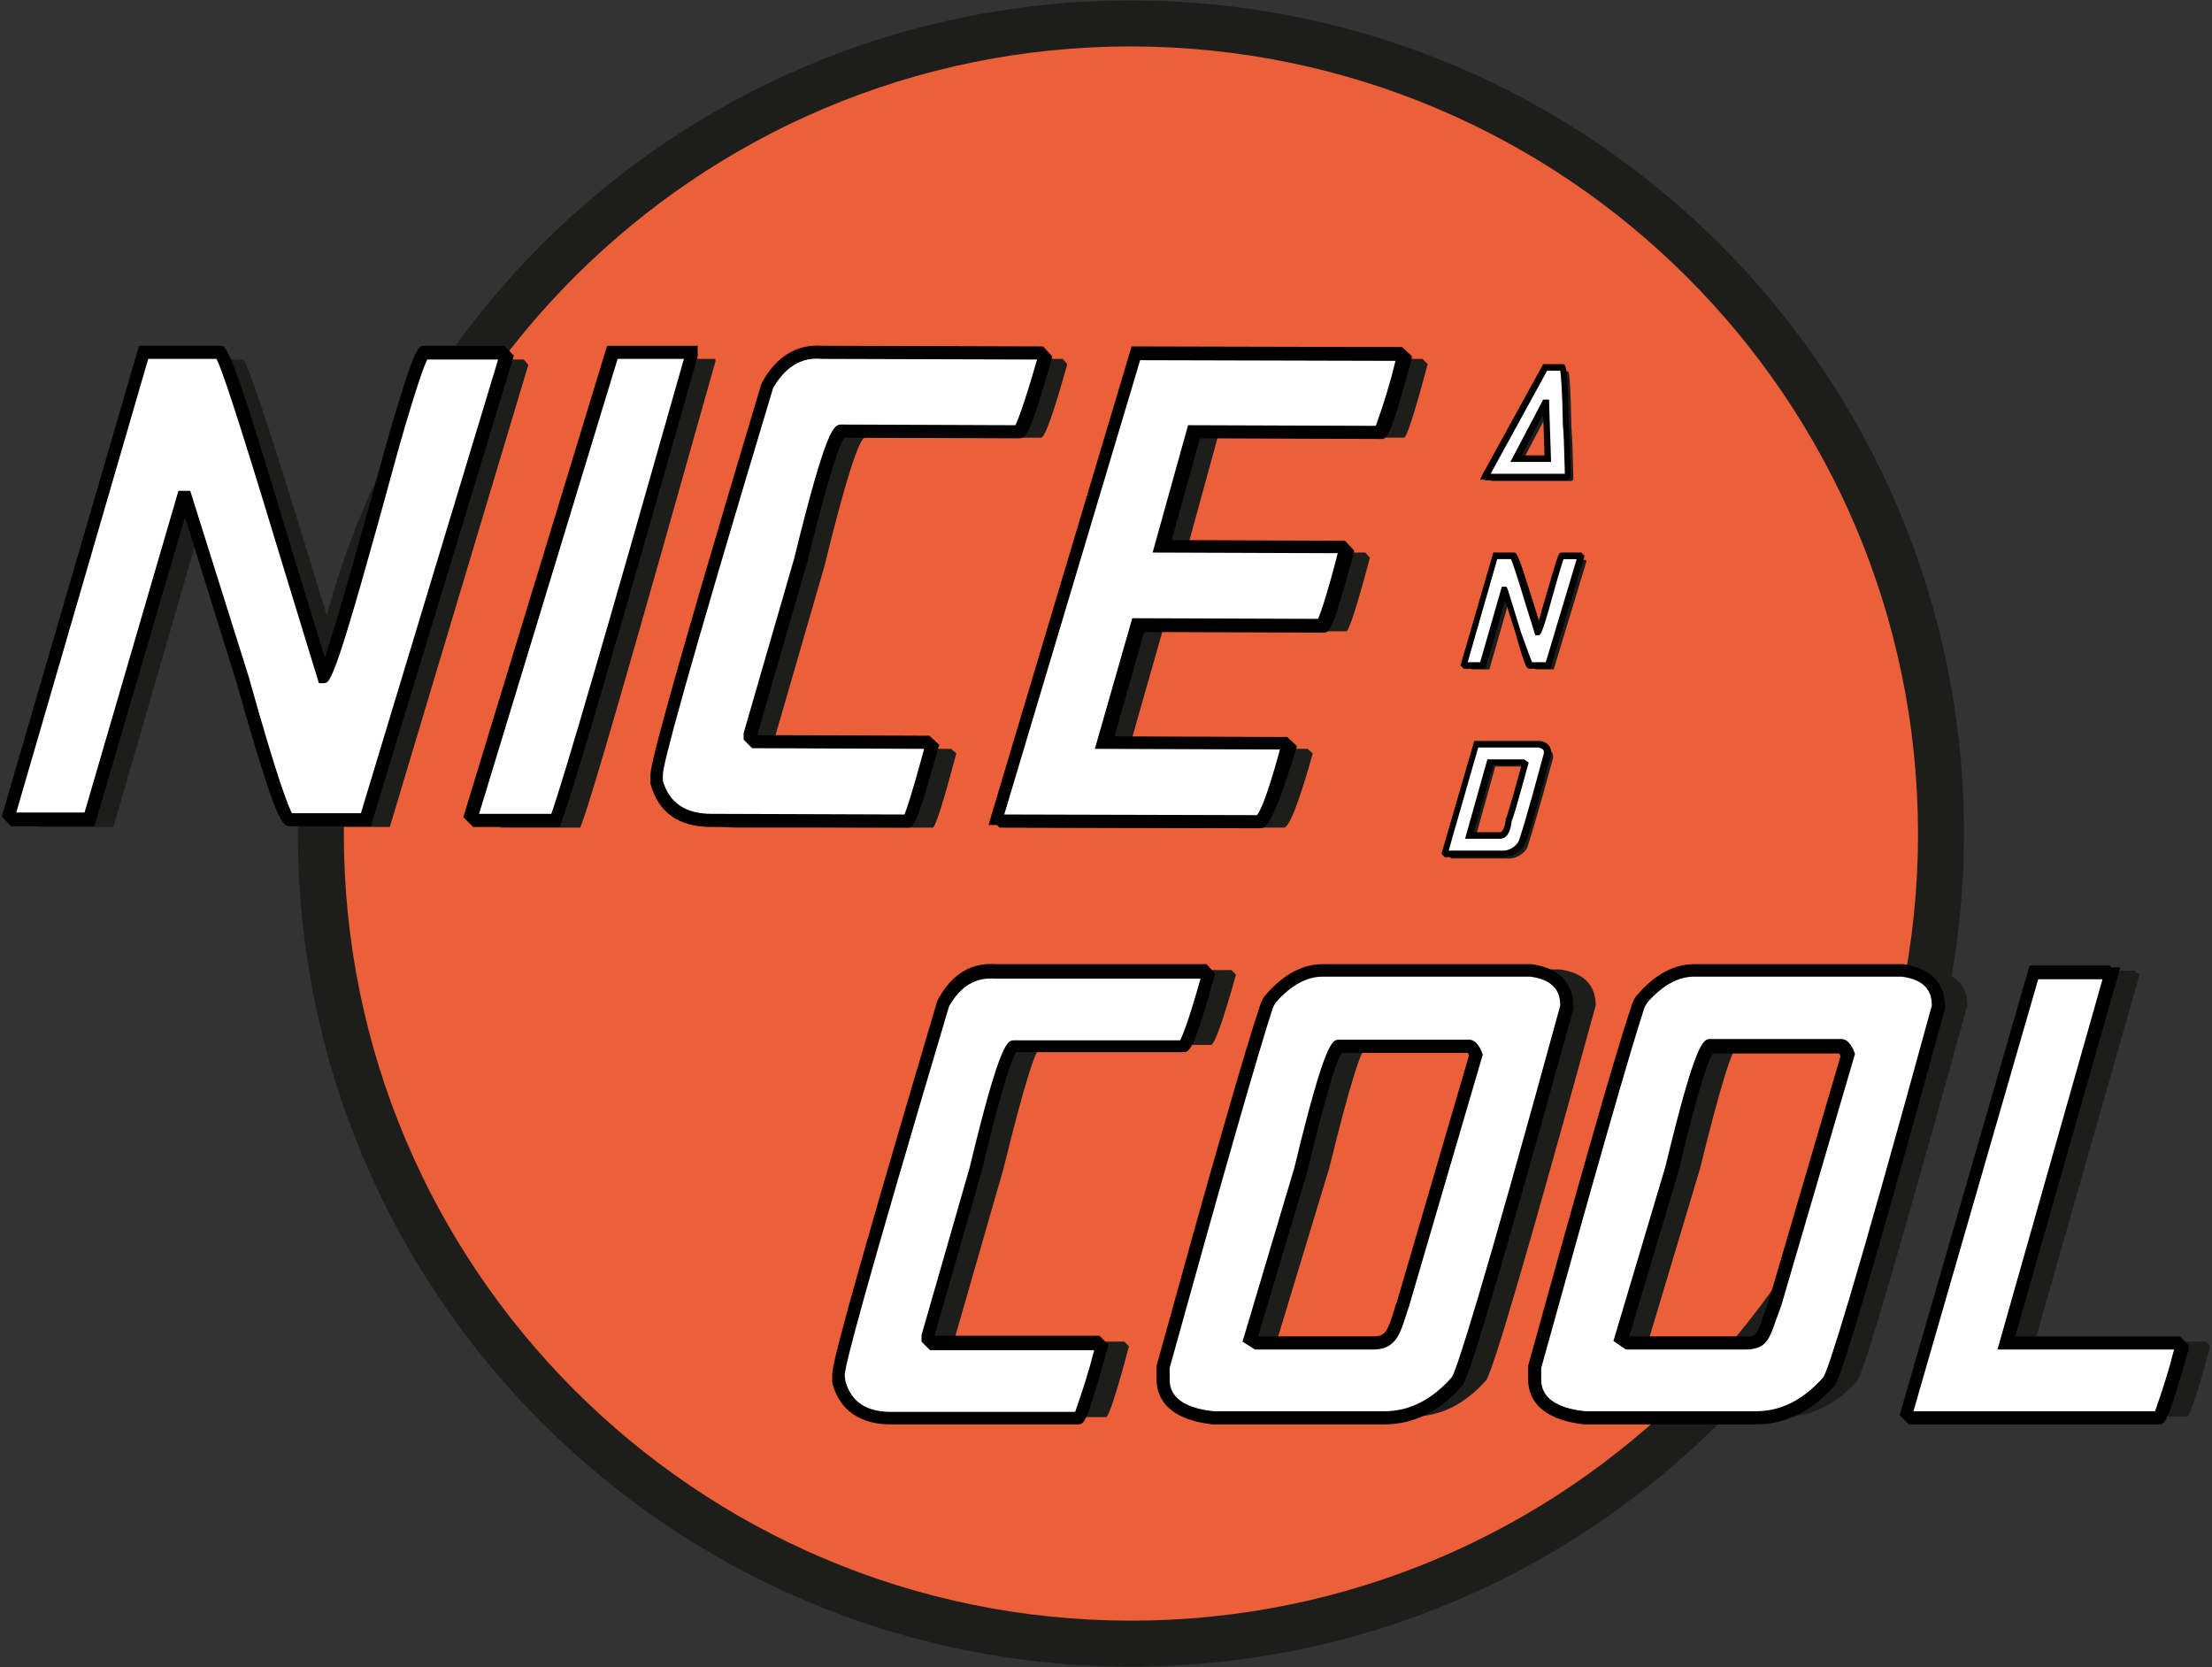 <svg fill="none" height="713" viewBox="0 0 946 713" width="946" xmlns="http://www.w3.org/2000/svg"><rect x="0" y="0" width="946" height="713" fill="#333333" stroke="none"/><path d="m483.658 702.914c191.337 0 346.446-155.11 346.446-346.448 0-191.337-155.109-346.447-346.446-346.447s-346.446 155.11-346.446 346.447c0 191.338 155.109 346.448 346.446 346.448z" fill="#eb5f39"/><g fill="#1d1d1b"><path clip-rule="evenodd" d="m127.392 356.466c0-196.819 159.453-356.273 356.272-356.273s356.272 159.454 356.272 356.273c-.285 196.809-159.729 356.274-356.272 356.274-196.819 0-356.272-159.454-356.272-356.274zm356.268-336.621c-185.842.002-336.616 150.778-336.616 336.621 0 185.845 150.776 336.621 336.62 336.621 185.841 0 336.615-150.772 336.62-336.613-.276-185.849-150.776-336.35-336.624-336.629z" fill-rule="evenodd"/><path d="m103.819 153.764c1.685 0 11.23 28.636 28.637 85.629l16.283 53.062c1.685 0 11.511-33.409 29.479-99.948 7.3-25.829 11.792-38.743 13.195-38.743h32.567l1.966 2.246-59.239 197.649h-32.567c-2.246 0-8.984-19.934-20.495-60.081l-24.425-77.487h-.842l-39.867 137.568h-32.286l-1.965-2.246 56.992-197.649z"/><path d="m305.961 153.477v1.123c-35.094 124.654-54.185 191.192-57.835 199.334h-33.97l-1.966-2.246 59.8-198.211z"/><path d="m361.547 153.484h92.928l1.966 2.246c-5.896 21.056-9.546 31.444-11.23 31.444h-75.242c-2.526 0-8.422 18.249-17.406 55.027l-21.618 74.68v1.123l2.246 2.246h73.557l2.246 1.965c-5.615 21.057-8.984 31.725-10.107 31.725h-83.945c-12.633 0-20.494-5.334-23.583-16.283v-3.089c0-5.895 15.722-61.484 46.886-166.485 5.615-10.669 13.476-15.442 23.302-14.599z"/><path d="m608.32 153.477 2.246 2.246c-5.615 21.057-8.984 31.444-10.107 31.444h-79.733l-13.476 49.132h76.645l1.965 2.246c-5.615 21.056-8.984 31.444-10.107 31.444h-78.61l-14.318 50.255h76.364l2.246 1.965c-5.896 21.056-10.107 31.725-12.353 31.725h-110.335l-1.123-1.123h-1.123l59.238-199.334z"/></g><path d="m94.266 151.517c1.685 0 11.23 28.637 28.636 85.63l16.284 53.062c1.684 0 11.511-33.41 29.76-99.948 7.299-25.829 11.791-38.744 13.195-38.744h32.567l2.246 2.246-59.239 197.649h-32.567c-2.246 0-8.984-19.933-20.494-60.08l-24.426-77.488h-.842l-39.867 137.568h-32.848l-2.246-1.965 56.992-197.649z" fill="#fff"/><path d="m296.123 151.238v.842c-35.094 124.654-54.185 191.192-57.835 199.333h-33.971l-2.246-1.965 59.8-198.21z" fill="#fff"/><path d="m351.998 151.238h92.929l1.965 1.965c-5.896 21.056-9.546 31.444-11.23 31.444h-75.522c-2.527 0-8.423 18.53-17.407 55.027l-21.617 74.68v.842l2.246 2.246h73.556l2.246 1.966c-5.615 21.056-8.984 31.725-10.107 31.725h-83.663c-12.634 0-20.495-5.335-23.583-16.284v-3.088c0-5.896 15.722-61.485 46.885-166.486 5.615-10.107 13.195-14.88 23.302-14.037z" fill="#fff"/><path d="m598.491 151.237 1.965 1.965c-5.615 21.057-8.984 31.444-10.107 31.444h-79.733l-13.476 49.132h76.645l1.965 2.246c-5.615 21.056-8.984 31.725-10.107 31.444h-78.61l-14.319 50.255h76.926l2.246 1.965c-5.896 21.056-10.107 31.725-12.353 31.725h-110.335l-1.123-1.123h-1.123l59.238-199.334z" fill="#fff"/><path d="m158.56 353.379h-34.532c-3.089 0-5.615 0-23.022-62.046l-21.898-70.188-38.744 132.234h-35.655l-3.931-4.211 58.677-201.299h34.532c3.088 0 4.773 0 30.883 87.594l14.038 45.763c3.369-9.827 10.668-34.252 26.671-92.648 11.791-40.709 13.195-40.709 16.003-40.709h33.97l4.212 4.211zm-33.69-5.615h29.479l58.677-193.999h-30.321c-1.123 2.246-4.212 10.107-11.792 36.497-27.794 101.913-29.479 101.913-32.567 101.913h-1.965l-16.845-55.027c-19.091-63.169-24.987-80.014-26.952-83.664h-29.198l-56.431 193.999h29.198l40.147-137.568h5.053l24.987 79.452c12.633 45.201 17.125 55.87 18.529 58.397z" fill="#000"/><path d="m239.423 353.66h-37.059l-4.212-4.212 61.485-201.579h38.743v4.492c-35.655 125.776-54.746 190.911-58.396 199.333zm-34.533-5.616h30.883c4.773-13.195 23.864-78.61 56.711-194.56h-28.355z" fill="#000"/><path d="m388.217 353.94-83.944-.281c-14.038 0-22.741-6.176-26.11-18.529v-.281-3.369c0-3.931 5.054-25.829 47.447-167.328l.281-.561c6.176-11.23 14.879-16.565 26.109-15.722l94.052.28 3.93 4.212-.28 1.403c-9.546 33.69-11.23 33.69-14.038 33.69l-74.68-.28c-1.403 2.246-5.615 11.791-15.722 53.062l-21.337 73.837.281.281 73.276.281 4.211 3.93-.561 1.685c-9.265 33.129-10.388 33.69-12.915 33.69zm-104.72-19.933c2.808 9.265 9.546 14.037 20.776 14.037l82.54.281c.843-1.965 3.089-8.422 8.423-28.075l-73.557-.281-3.649-3.65v-2.807l21.617-74.68c14.038-57.273 17.126-57.273 20.214-57.273l74.399.28c.843-1.684 3.369-7.58 9.265-28.075l-92.086-.28c-8.703-.843-15.441 3.369-20.776 12.353-39.024 129.707-47.166 161.432-47.166 165.362z" fill="#000"/><path d="m538.698 354.22-111.177-.281-1.123-1.123h-3.65l61.204-204.667 115.669.28 4.211 3.931-.281 1.684c-8.984 33.41-10.387 33.691-12.914 33.691l-77.487-.281-12.073 43.516 74.119.281 3.93 4.211-.281 1.404c-8.984 33.129-10.107 33.69-12.914 33.69l-76.645-.281-12.634 44.64 73.837.281 4.212 3.93-.562 1.685c-10.107 32.848-12.914 33.409-15.441 33.409zm-109.212-5.896 108.089.281c1.123-1.404 3.931-6.457 9.826-28.075l-79.171-.281 16.002-55.869 79.453.28c.842-1.965 3.369-8.422 8.422-28.075l-79.171-.28 15.16-54.466 80.295.28c3.369-9.264 6.176-18.529 8.422-27.794l-109.212-.281z" fill="#000"/><path d="m437.895 414.858h88.717l1.965 1.965c-5.615 20.214-9.265 30.041-10.668 30.041h-72.153c-2.527 0-7.861 17.406-16.564 52.781l-20.495 71.311v.842l1.965 1.965h70.188l1.965 1.965c-5.334 20.215-8.703 30.322-9.826 30.322h-80.014c-12.073 0-19.372-5.054-22.46-15.442v-2.807c0-5.615 14.879-58.677 44.639-158.906 5.896-10.107 13.195-14.599 22.741-14.037z" fill="#1d1d1b"/><path d="m577.992 414.577h88.998c10.388 1.404 15.441 6.738 15.441 15.442-28.075 101.912-43.516 155.255-46.885 160.309-9.265 10.387-19.653 15.441-31.164 15.441h-73.275c-14.319-1.685-21.337-7.019-21.337-16.564v-4.773c23.302-83.945 37.901-135.322 44.358-154.413.562-1.404 1.123-2.527 1.965-3.65 6.738-7.861 14.319-11.792 21.899-11.792zm-31.444 157.221 2.807 1.965h49.974c8.423 0 9.265-5.615 12.634-16.564l31.444-106.405c-1.123-2.527-1.965-3.93-2.808-3.93h-55.588c-2.527 0-7.861 17.406-16.565 52.781z" fill="#1d1d1b"/><path d="m736.9 414.577h88.998c10.388 1.404 15.441 6.738 15.441 15.442-28.075 101.912-43.797 155.255-46.885 160.309-9.265 10.387-19.653 15.441-31.163 15.441h-73.276c-14.318-1.685-21.337-7.019-21.337-16.564v-4.773c23.302-83.945 37.901-135.322 44.358-154.413.562-1.404 1.123-2.527 1.966-3.65 7.018-7.861 14.318-11.792 21.898-11.792zm-31.444 157.221 2.808 1.965h49.973c8.423 0 7.58-2.807 12.634-16.564l31.444-106.405c-1.123-2.527-1.965-3.93-2.808-3.93h-55.869c-2.527 0-7.861 17.406-16.564 52.781z" fill="#1d1d1b"/><path d="m913.202 415.419.842.843h1.123l-44.92 157.501h72.995l1.966 1.965c-5.335 19.934-8.704 30.041-9.827 30.041h-105.842l-1.966-1.966 54.466-188.665h31.163z" fill="#1d1d1b"/><path d="m426.664 415.425h88.717l1.966 1.965c-5.615 19.934-9.265 30.041-10.669 30.041h-72.153c-2.526 0-7.861 17.406-16.564 52.781l-20.495 71.03v.842l1.965 1.966h70.188l1.965 1.965c-5.334 20.214-8.703 30.321-9.826 30.321h-80.014c-12.072 0-19.372-5.334-22.46-15.722v-2.808c0-5.615 14.88-58.677 44.64-158.905 5.895-9.545 13.476-14.318 22.74-13.476z" fill="#fff"/><path d="m566.761 415.143h88.998c10.388 1.404 15.442 6.739 15.442 15.442-28.075 101.913-43.797 155.255-46.886 160.028-9.264 10.388-19.652 15.722-31.163 15.722h-73.276c-14.318-1.684-21.337-7.019-21.337-16.564v-4.773c23.302-83.664 37.901-135.322 44.359-154.413.561-1.404 1.123-2.527 1.965-3.65 6.738-7.861 14.318-11.792 21.898-11.792zm-31.444 157.221 2.808 1.966h49.974c8.422 0 9.264-5.615 12.633-16.565l31.164-106.405c-1.123-2.526-1.966-3.93-2.808-3.93h-55.869c-2.527 0-8.142 17.407-16.565 52.781z" fill="#fff"/><path d="m725.67 415.143h88.997c10.388 1.404 15.723 6.739 15.723 15.442-28.076 101.913-43.798 155.255-46.886 160.028-9.265 10.388-19.652 15.722-31.163 15.722h-73.557c-14.318-1.684-21.337-7.019-21.337-16.564v-4.773c23.303-83.664 37.902-135.322 44.359-154.413.561-1.404 1.123-2.527 1.965-3.65 7.019-7.861 14.318-11.792 21.899-11.792zm-31.164 157.221 2.808 1.966h49.973c8.423 0 7.581-2.808 12.634-16.565l31.444-106.405c-.842-2.526-1.965-3.93-2.807-3.93h-55.589c-2.527 0-7.861 17.407-16.564 52.781z" fill="#fff"/><path d="m901.981 415.706.842.842h1.123l-44.92 157.501h72.995l1.965 1.966c-5.334 19.933-8.703 30.04-9.826 30.04h-106.123l-1.966-1.965 54.466-188.665z" fill="#fff"/><path d="m460.922 609.143h-80.014c-13.196 0-21.899-6.176-24.987-17.687v-.843-2.807c0-3.931 4.773-24.425 44.92-159.748l.281-.561c5.895-10.949 14.318-16.003 24.987-15.161h89.84l3.649 3.931-.28 1.404c-8.984 32.286-10.669 32.286-13.476 32.286h-71.311c-1.404 2.246-5.334 11.511-14.599 50.535l-20.214 70.469.281.281h70.187l3.931 3.93-.562 1.685c-8.984 32.286-9.826 32.286-12.633 32.286zm-99.386-18.53c2.527 8.984 8.984 13.196 19.652 13.196h78.611c3.088-8.704 5.895-17.407 8.141-26.391h-70.187l-3.65-3.65v-2.807l20.495-71.311c13.195-54.747 16.283-54.747 19.091-54.747h71.03c.842-1.684 3.369-7.299 8.703-26.39h-87.875c-8.422-.562-14.599 3.088-19.653 11.791-36.778 123.531-44.639 154.133-44.639 157.783z" fill="#000"/><path d="m592.027 609.143h-73.557c-19.652-2.246-23.864-11.792-23.864-19.372v-5.615c23.022-83.383 37.902-135.322 44.359-154.414.562-1.684 1.404-3.369 2.527-4.492 7.58-8.703 15.722-12.914 24.144-12.914h89.279c14.88 1.965 17.968 11.23 17.968 18.249v.842c-37.901 137.287-45.201 157.782-47.447 161.151l-.281.281c-9.545 10.949-20.775 16.284-33.128 16.284zm-72.995-5.615h72.995c10.668 0 20.214-4.773 28.917-14.599 2.246-3.931 12.353-34.814 46.324-158.906 0-4.773-1.685-10.949-12.915-12.353h-88.717c-6.738 0-13.476 3.65-19.933 10.95-.561.842-1.123 1.684-1.404 2.526-6.176 19.091-21.056 70.75-44.078 153.852v4.492c0 3.088 0 12.072 18.811 14.038zm68.222-26.391h-50.535l-5.334-3.369 22.179-74.399c13.195-54.747 16.284-54.747 19.091-54.747h55.589c3.369 0 5.053 4.212 5.615 5.615l.28.843-.28.842-31.164 106.405c-.28 1.123-.842 2.246-1.123 3.369-2.807 8.984-4.772 15.441-14.318 15.441zm-49.131-5.615h49.131c5.334 0 6.177-2.246 8.984-11.23.281-1.123.562-2.246 1.123-3.369l30.883-105.563c-.281-.561-.281-.842-.562-1.123h-53.904c-1.404 2.246-5.334 11.511-14.599 50.536l-21.056 70.468z" fill="#000"/><path d="m750.935 609.143h-73.557c-19.652-2.246-23.863-11.792-23.863-19.372v-5.615c23.021-83.383 37.901-135.322 44.358-154.414.562-1.684 1.404-3.369 2.527-4.492 7.58-8.703 15.722-12.914 24.144-12.914h89.279c14.88 1.965 17.968 11.23 17.968 18.249v.842c-37.62 137.287-44.92 157.782-47.166 161.151l-.281.281c-9.826 10.949-21.056 16.284-33.409 16.284zm-72.995-5.615h72.995c10.669 0 20.214-4.773 28.917-14.599 2.246-3.931 12.353-34.814 46.324-158.906 0-4.773-1.684-10.949-12.914-12.353h-88.718c-6.738 0-13.475 3.65-19.933 10.95-.561.842-1.123 1.684-1.403 2.526-6.177 18.811-21.057 70.75-44.078 153.852v4.492c0 3.088 0 12.072 18.81 14.038zm68.222-26.391h-50.816l-5.334-3.65 22.179-74.399c13.196-54.746 16.284-54.746 19.372-54.746h55.87c3.369 0 5.053 4.211 5.615 5.615l.28.842-.28.842-31.164 106.405c-.842 2.527-1.684 4.492-2.246 6.176-3.088 8.984-4.492 12.915-13.476 12.915zm-49.131-5.615h49.131c5.054 0 5.054-.281 7.861-8.423.562-1.684 1.404-3.93 2.246-6.176l30.883-105.282c-.281-.281-.281-.842-.562-1.123h-54.184c-1.404 2.246-5.335 11.511-14.6 50.535l-21.056 70.469z" fill="#000"/><path d="m923.319 609.142h-106.966l-3.93-3.93 55.588-192.315h34.252l.842.842h3.65l-44.92 157.783h70.468l3.931 3.93-.281 1.685c-8.984 32.005-10.107 32.005-12.634 32.005zm-105-5.615h103.316c3.088-8.703 5.895-17.406 8.142-26.39h-75.522l44.92-158.344h-27.514z" fill="#000"/><path d="m663.349 158.818h7.3c.561 0 1.123 8.142 1.403 24.425.281 2.246.562 9.546.843 21.899l-.843.561h-34.251l-.281-.28h-.281zm0 15.16-12.634 23.864h13.757l-.561-23.583v-.281z" fill="#1d1d1b"/><path d="m649.592 239.393c.281 0 2.527 6.738 6.738 20.214l3.93 12.353c.281 0 2.808-7.861 7.019-23.583.562-3.089 1.685-6.177 3.088-8.984h7.581l.561.561-14.037 46.324h-7.581c-.561 0-2.246-4.773-4.772-14.037l-5.615-18.249h-.281l-9.265 32.286h-7.58l-.562-.561 13.476-46.324z" fill="#1d1d1b"/><path d="m660.817 319.969c2.246.562 3.369 1.685 3.369 3.369v.843c-6.457 23.863-10.388 36.778-11.23 38.743-1.965 2.808-5.053 4.492-8.422 4.212h-23.864l-.562-.562 13.476-46.605zm-21.337 7.861-8.703 31.164h12.914c1.966 0 3.369-2.246 3.931-6.458.281-.28 2.527-8.422 7.019-24.144l-.843-.562z" fill="#1d1d1b"/><path d="m660.826 157.133h7.299c.562 0 1.123 8.142 1.404 24.425.281 2.246.561 9.546.842 21.899l-.842.561h-34.252l-.28-.281h-.281zm0 15.16-12.634 23.864h13.757l-.562-23.583v-.281z" fill="#fff"/><path d="m647.339 237.703c.281 0 2.527 6.738 6.738 20.214l3.931 12.353c.28 0 2.807-7.861 7.018-23.583.562-3.089 1.685-6.177 3.089-8.984h7.58l.561.561-14.037 46.324h-7.58c-.562 0-2.246-4.773-4.773-14.038l-5.615-18.248h-.281l-9.265 32.286h-7.58l-.562-.562 13.477-46.323z" fill="#fff"/><path d="m658.294 318.277c2.246.562 3.369 1.685 3.369 3.369v.843c-6.458 23.863-10.388 36.778-11.23 38.743-1.966 2.808-5.054 4.492-8.423 4.212h-23.864l-.561-.562 13.476-46.605zm-21.057 7.861-8.984 31.164h12.915c1.965 0 3.369-2.246 3.93-6.458.281-.28 2.808-8.422 7.019-24.144l-.842-.562z" fill="#fff"/><path d="m670.36 205.422h-35.094l-.28-.281h-1.965l.842-1.965 26.109-47.447h8.142c1.685 0 2.246 0 2.808 25.829.281 2.246.561 9.265.842 21.899v.842zm-32.848-2.808h31.725c-.28-11.791-.561-18.81-.842-20.775-.281-16.284-.842-21.337-1.123-23.303h-5.615zm25.83-5.053h-17.407l14.037-26.672h2.527v1.404zm-12.634-2.808h9.826l-.562-17.687z" fill="#000"/><path d="m663.06 285.998h-8.703c-1.404 0-1.965 0-6.176-15.161l-4.492-14.038-8.423 29.199h-9.265l-1.403-1.404 14.037-48.289h8.703c1.404 0 1.685 0 8.142 21.056l2.527 8.422c.842-3.088 2.527-8.984 5.615-19.371 3.088-10.388 3.088-10.107 4.492-10.107h8.142l1.403 1.403zm-7.861-2.808h5.896l13.195-44.078h-5.615c-.842 2.527-1.684 5.334-2.526 8.142-6.738 24.425-7.019 24.425-8.423 24.425h-1.123l-4.211-13.476c-3.931-13.195-5.615-17.687-6.177-19.091h-5.895l-12.634 44.078h5.334l9.265-32.286h1.965l.562 1.123 5.615 18.248c1.684 4.492 3.088 8.704 4.772 12.915z" fill="#000"/><path d="m642.008 366.567h-24.144l-1.404-1.404 14.037-48.289h28.356c3.931.842 4.492 3.369 4.492 4.772v1.123c-8.703 32.287-10.668 37.621-11.51 38.744-1.966 3.369-5.896 5.334-9.827 5.054zm-22.46-2.808h22.46c2.808.281 5.615-1.123 7.3-3.65.561-1.123 3.088-8.703 10.949-37.901v-.562c0-.561 0-1.403-2.246-1.965h-25.829zm21.899-5.053h-14.88l9.545-33.971h15.723l1.965 1.403-.281.843c-5.053 18.529-6.457 23.021-7.019 24.144-.561 5.054-2.246 7.581-5.053 7.581zm-11.23-2.808h11.23c1.684 0 2.246-3.65 2.527-5.334v-.562l.28-.281c.281-.842 1.685-5.053 6.458-22.46h-12.073z" fill="#000"/></svg>